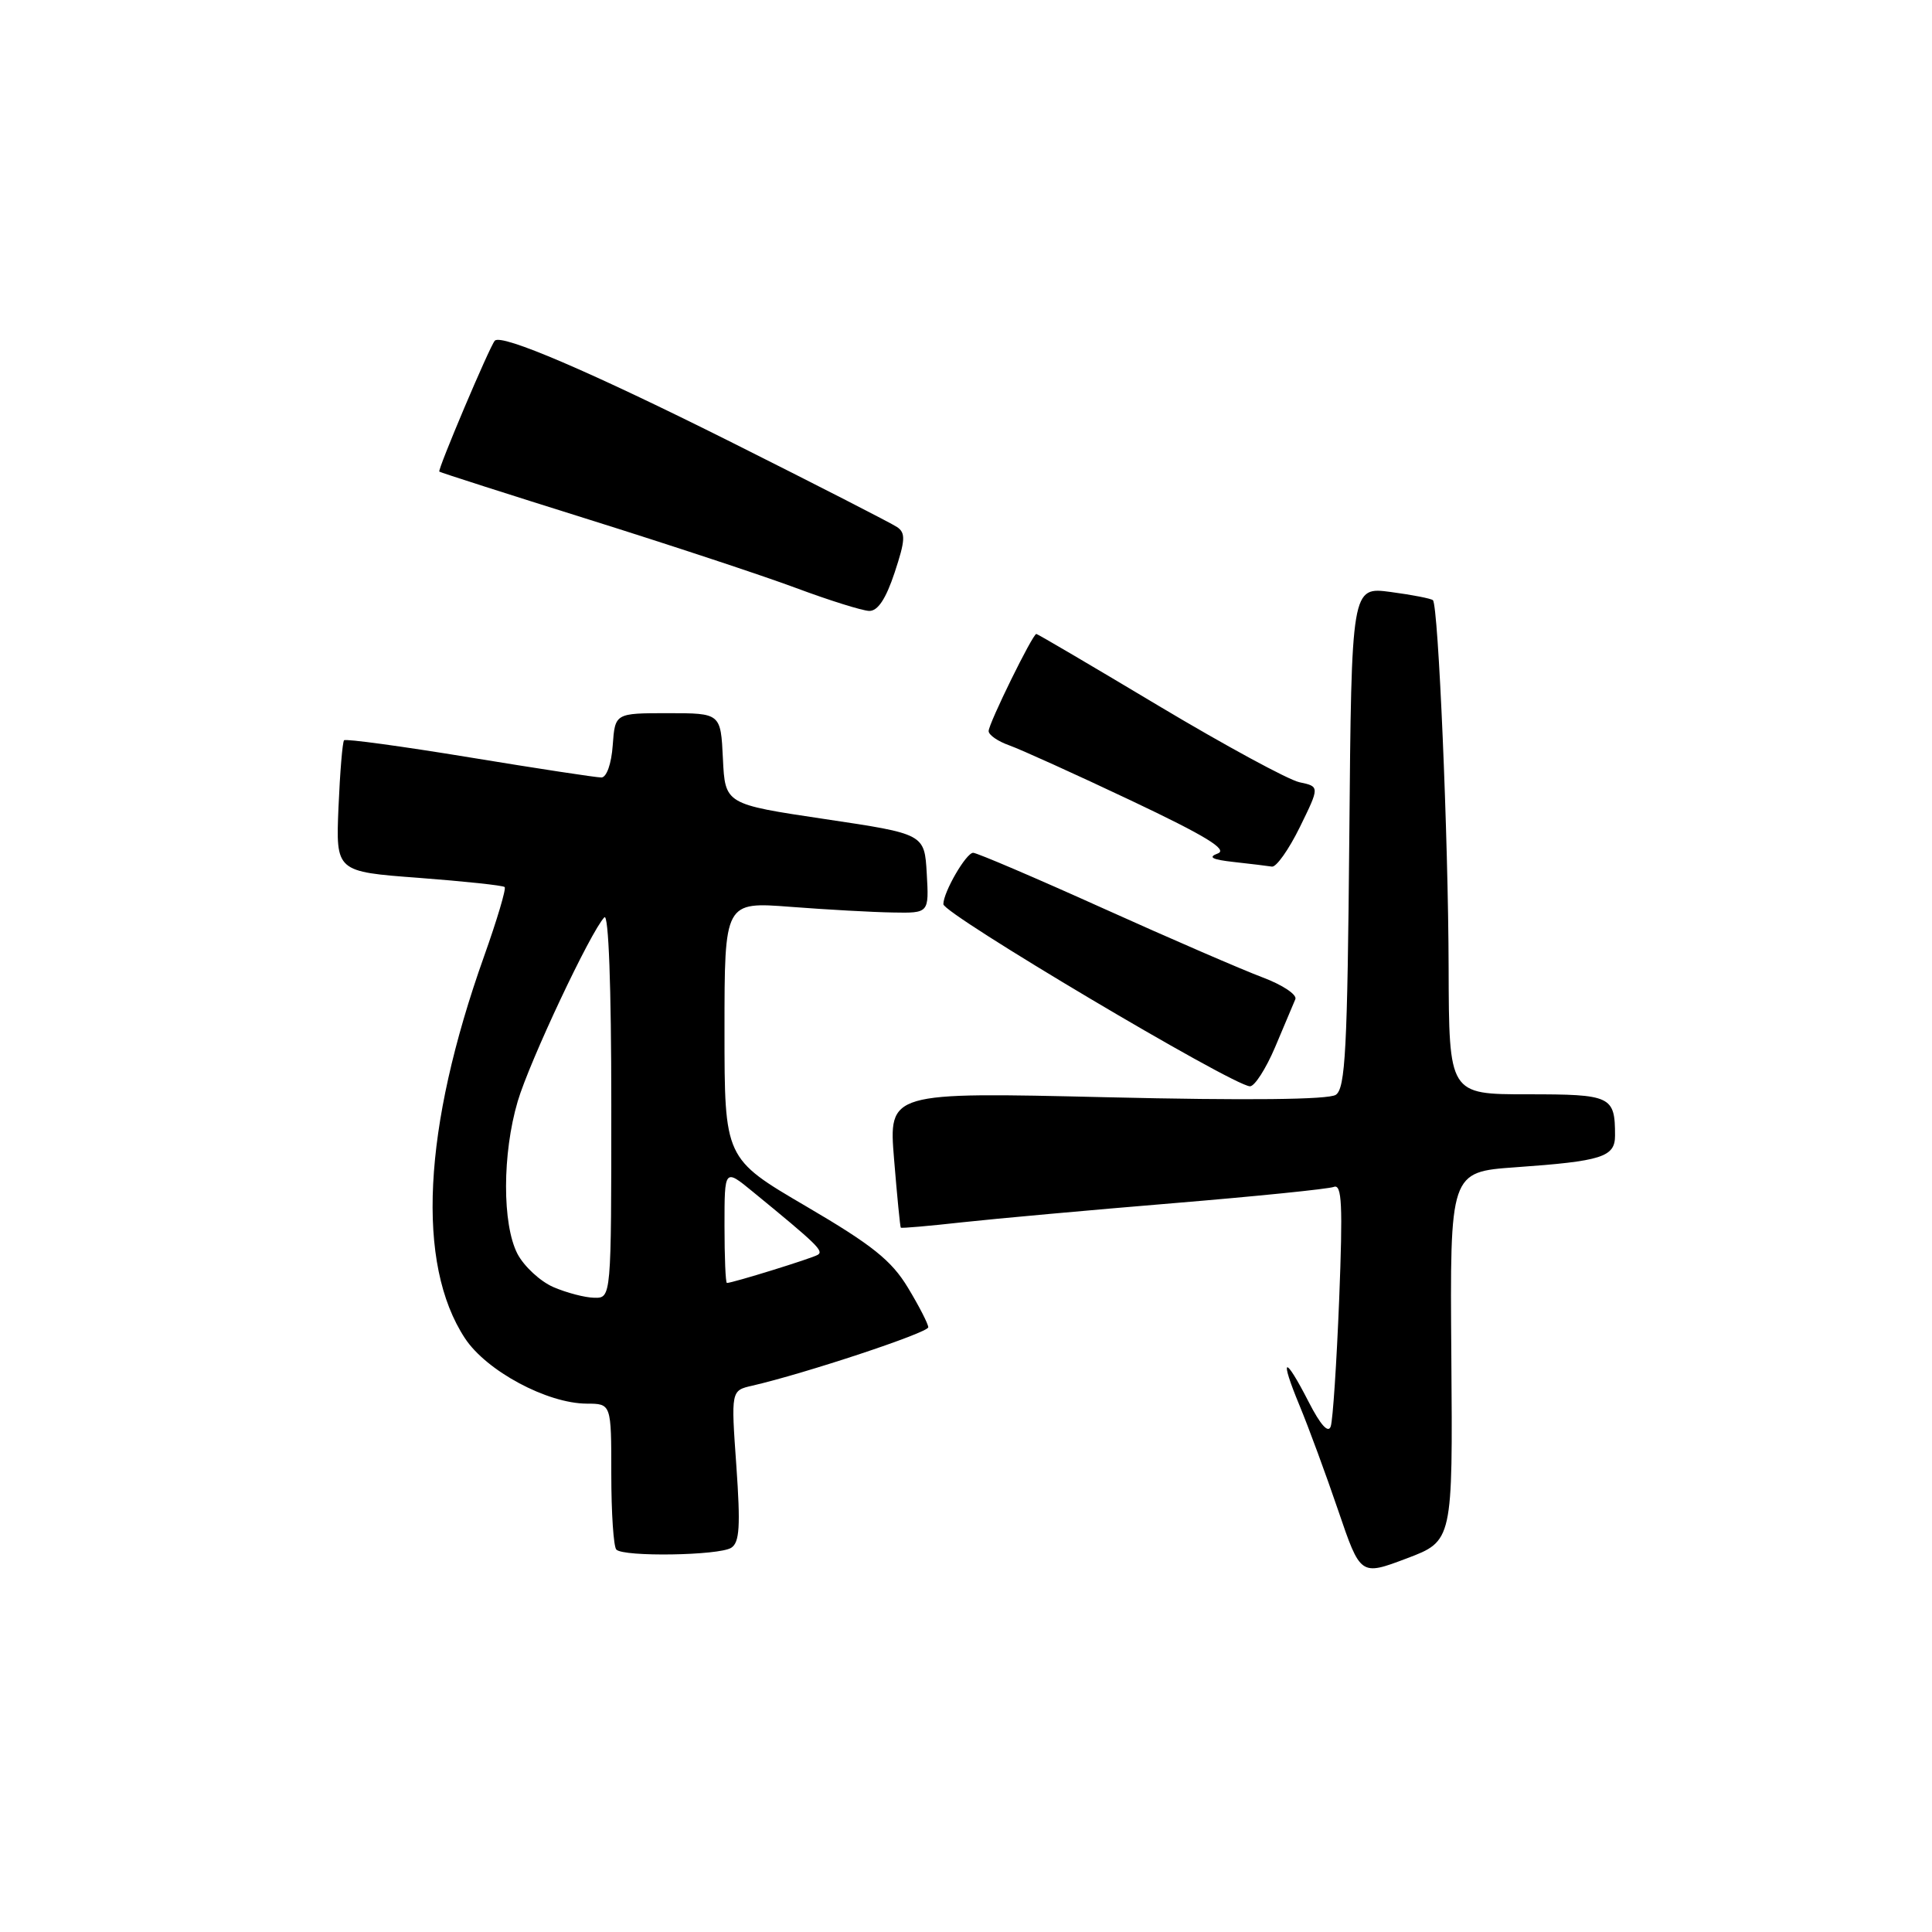 <?xml version="1.0" encoding="UTF-8" standalone="no"?>
<!DOCTYPE svg PUBLIC "-//W3C//DTD SVG 1.1//EN" "http://www.w3.org/Graphics/SVG/1.1/DTD/svg11.dtd" >
<svg xmlns="http://www.w3.org/2000/svg" xmlns:xlink="http://www.w3.org/1999/xlink" version="1.1" viewBox="0 0 256 256">
 <g >
 <path fill="currentColor"
d=" M 192.31 179.74 C 192.12 155.29 192.12 155.29 200.81 154.67 C 212.28 153.86 214.00 153.31 214.00 150.47 C 214.00 145.23 213.51 145.00 202.39 145.00 C 192.00 145.00 192.00 145.00 191.95 128.25 C 191.91 111.08 190.59 80.25 189.87 79.53 C 189.64 79.31 187.13 78.82 184.27 78.44 C 179.08 77.75 179.08 77.75 178.79 110.91 C 178.54 139.06 178.27 144.23 177.00 145.07 C 176.03 145.71 165.27 145.83 146.62 145.39 C 117.74 144.71 117.74 144.71 118.47 153.61 C 118.87 158.50 119.27 162.58 119.36 162.67 C 119.44 162.77 123.11 162.45 127.51 161.96 C 131.90 161.48 144.48 160.34 155.46 159.43 C 166.43 158.52 176.01 157.55 176.74 157.27 C 177.81 156.86 177.94 159.62 177.45 172.13 C 177.11 180.58 176.61 188.18 176.33 189.00 C 176.01 189.97 174.98 188.84 173.40 185.75 C 170.16 179.43 169.49 179.71 172.20 186.25 C 173.40 189.14 175.70 195.39 177.32 200.15 C 180.27 208.81 180.27 208.81 186.39 206.50 C 192.50 204.19 192.50 204.19 192.31 179.74 Z  M 96.89 205.09 C 98.00 204.39 98.13 202.23 97.57 194.23 C 96.86 184.25 96.86 184.25 99.68 183.61 C 106.67 182.00 123.00 176.59 123.00 175.87 C 123.00 175.44 121.79 173.08 120.31 170.63 C 118.12 167.01 115.60 164.99 106.81 159.84 C 96.00 153.51 96.00 153.51 96.00 136.50 C 96.00 119.49 96.00 119.49 104.75 120.16 C 109.56 120.53 115.66 120.87 118.30 120.91 C 123.10 121.00 123.10 121.00 122.80 115.75 C 122.50 110.50 122.50 110.50 109.29 108.53 C 96.08 106.56 96.08 106.56 95.79 100.53 C 95.50 94.50 95.50 94.50 88.50 94.50 C 81.50 94.50 81.50 94.50 81.19 98.75 C 81.02 101.19 80.38 103.01 79.69 103.02 C 79.04 103.03 71.18 101.83 62.24 100.36 C 53.30 98.89 45.81 97.87 45.59 98.09 C 45.38 98.32 45.05 102.33 44.85 107.00 C 44.50 115.50 44.50 115.50 55.49 116.32 C 61.53 116.78 66.66 117.32 66.87 117.54 C 67.09 117.76 65.86 121.89 64.14 126.72 C 56.02 149.52 55.12 167.46 61.61 177.33 C 64.46 181.66 72.50 185.97 77.75 185.99 C 81.00 186.00 81.00 186.00 81.00 195.33 C 81.00 200.47 81.30 204.97 81.67 205.33 C 82.65 206.32 95.27 206.12 96.89 205.09 Z  M 168.96 138.75 C 170.18 135.86 171.38 133.01 171.64 132.40 C 171.89 131.80 169.94 130.50 167.30 129.51 C 164.66 128.52 155.15 124.41 146.17 120.36 C 137.19 116.31 129.44 113.00 128.95 113.00 C 128.02 113.00 125.00 118.21 125.00 119.81 C 125.00 121.09 163.25 143.81 165.62 143.94 C 166.23 143.97 167.73 141.64 168.96 138.75 Z  M 172.23 109.61 C 174.87 104.22 174.87 104.22 172.18 103.65 C 170.71 103.33 162.32 98.78 153.55 93.54 C 144.78 88.29 137.48 84.00 137.32 84.00 C 136.83 84.00 131.00 95.88 131.00 96.87 C 131.00 97.39 132.24 98.24 133.75 98.77 C 135.26 99.31 142.51 102.59 149.86 106.07 C 159.80 110.78 162.74 112.58 161.36 113.09 C 160.01 113.59 160.61 113.90 163.50 114.22 C 165.70 114.46 167.97 114.74 168.54 114.83 C 169.11 114.92 170.77 112.58 172.23 109.61 Z  M 118.54 75.88 C 119.96 71.59 120.02 70.62 118.87 69.84 C 118.12 69.33 108.21 64.26 96.86 58.57 C 78.28 49.27 66.42 44.18 65.56 45.15 C 64.87 45.92 57.95 62.28 58.21 62.49 C 58.37 62.62 67.28 65.47 78.00 68.83 C 88.72 72.19 101.10 76.28 105.50 77.92 C 109.90 79.56 114.25 80.92 115.17 80.95 C 116.31 80.98 117.38 79.37 118.54 75.88 Z  M 73.31 170.54 C 71.56 169.77 69.43 167.79 68.56 166.13 C 66.54 162.20 66.55 152.88 68.60 145.93 C 70.17 140.63 78.26 123.44 80.08 121.55 C 80.64 120.97 81.00 130.71 81.00 146.30 C 81.00 172.00 81.00 172.00 78.75 171.96 C 77.51 171.94 75.07 171.30 73.31 170.54 Z  M 96.00 162.42 C 96.00 154.83 96.00 154.83 99.75 157.91 C 108.29 164.90 109.18 165.77 108.36 166.27 C 107.58 166.74 97.07 170.00 96.32 170.00 C 96.14 170.00 96.00 166.59 96.00 162.42 Z "/>
</g>
</svg>